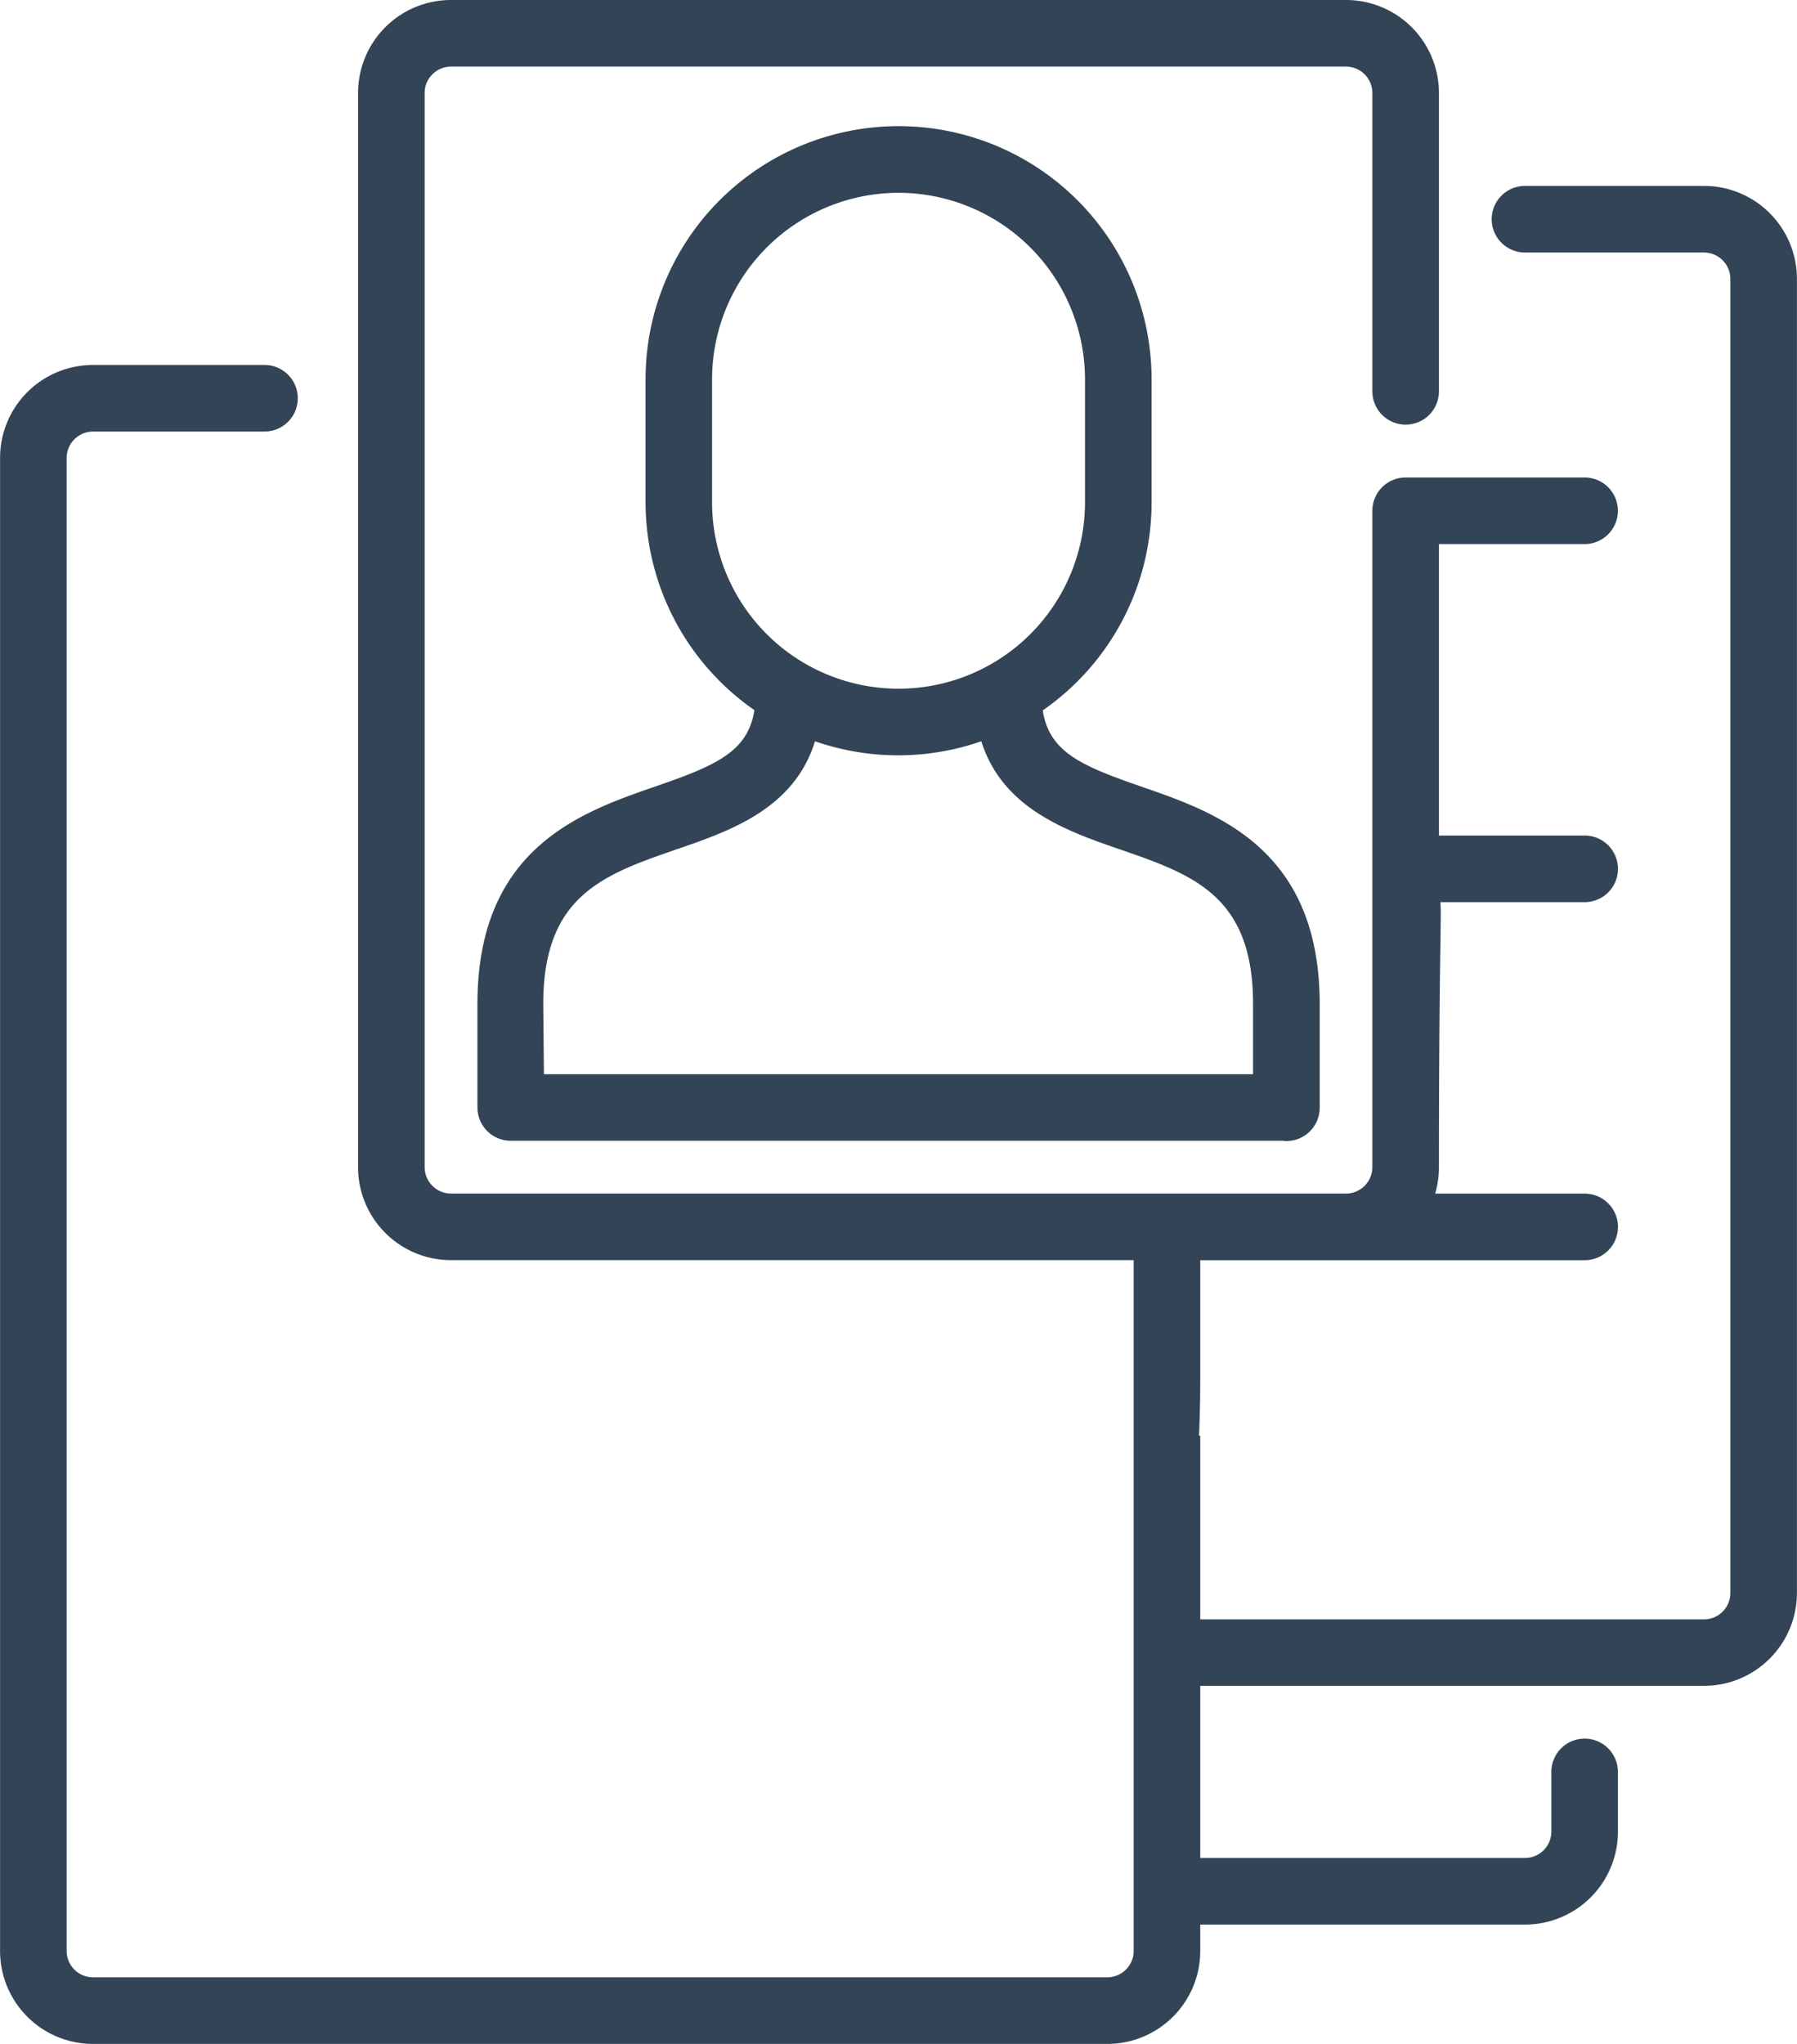<svg xmlns="http://www.w3.org/2000/svg" width="26.102" height="29.682" viewBox="0 0 26.102 29.682">
  <g id="_3076343" data-name="3076343" transform="translate(-30.949 2.05)">
    <path id="Path_18983" data-name="Path 18983" d="M47.033,29.582H32.3a1.3,1.3,0,0,1-1.3-1.3V6.6a1.3,1.3,0,0,1,1.3-1.3h2.491a.433.433,0,0,1,0,.867H32.3a.434.434,0,0,0-.433.433V28.282a.434.434,0,0,0,.433.433H47.033a.434.434,0,0,0,.433-.433V18.2H37.5a1.3,1.3,0,0,1-1.3-1.3V1.3A1.3,1.3,0,0,1,37.5,0h13a1.3,1.3,0,0,1,1.3,1.3V5.633a.433.433,0,0,1-.867,0V1.3A.434.434,0,0,0,50.5.867h-13a.434.434,0,0,0-.433.433V16.9a.434.434,0,0,0,.433.433h13a.434.434,0,0,0,.433-.433V7.367a.433.433,0,0,1,.433-.433h2.6a.433.433,0,0,1,0,.867H51.8s0-.216,0,4.333h2.167a.433.433,0,0,1,0,.867H51.8c.059.043,0,.282,0,3.9a1.3,1.3,0,0,1-.074.433h2.241a.433.433,0,0,1,0,.867H48.333v1.733c0,1.937-.216,1.673,0,.867v2.716H55.7a.434.434,0,0,0,.433-.433V4a.434.434,0,0,0-.433-.433H53.1a.433.433,0,1,1,0-.867h2.6A1.3,1.3,0,0,1,57,4V23.082a1.3,1.3,0,0,1-1.3,1.3H48.333v2.6H53.1a.434.434,0,0,0,.433-.433v-.867a.433.433,0,1,1,.867,0v.867a1.3,1.3,0,0,1-1.3,1.3H48.333v.433A1.3,1.3,0,0,1,47.033,29.582Zm2.6-13.116H38.367a.433.433,0,0,1-.433-.433V14.528c0-2.227,1.472-2.736,2.547-3.108.887-.307,1.391-.514,1.48-1.181a3.624,3.624,0,0,1-1.585-3V5.457a3.625,3.625,0,0,1,7.25,0V7.243a3.624,3.624,0,0,1-1.585,3c.089.667.593.874,1.48,1.181,1.075.372,2.547.882,2.547,3.108v1.505a.433.433,0,0,1-.433.433ZM38.8,15.6H49.2V14.528c0-1.61-.91-1.925-1.964-2.289-.778-.269-1.717-.594-2-1.589a3.628,3.628,0,0,1-2.482,0c-.279,1-1.217,1.32-2,1.589-1.054.365-1.964.68-1.964,2.289ZM44,2.7a2.761,2.761,0,0,0-2.758,2.758V7.243a2.758,2.758,0,0,0,5.517,0V5.457A2.761,2.761,0,0,0,44,2.7Z" transform="translate(0 -2)" fill="#324456" stroke="#324456" stroke-width="0.1"/>
  </g>
</svg>
